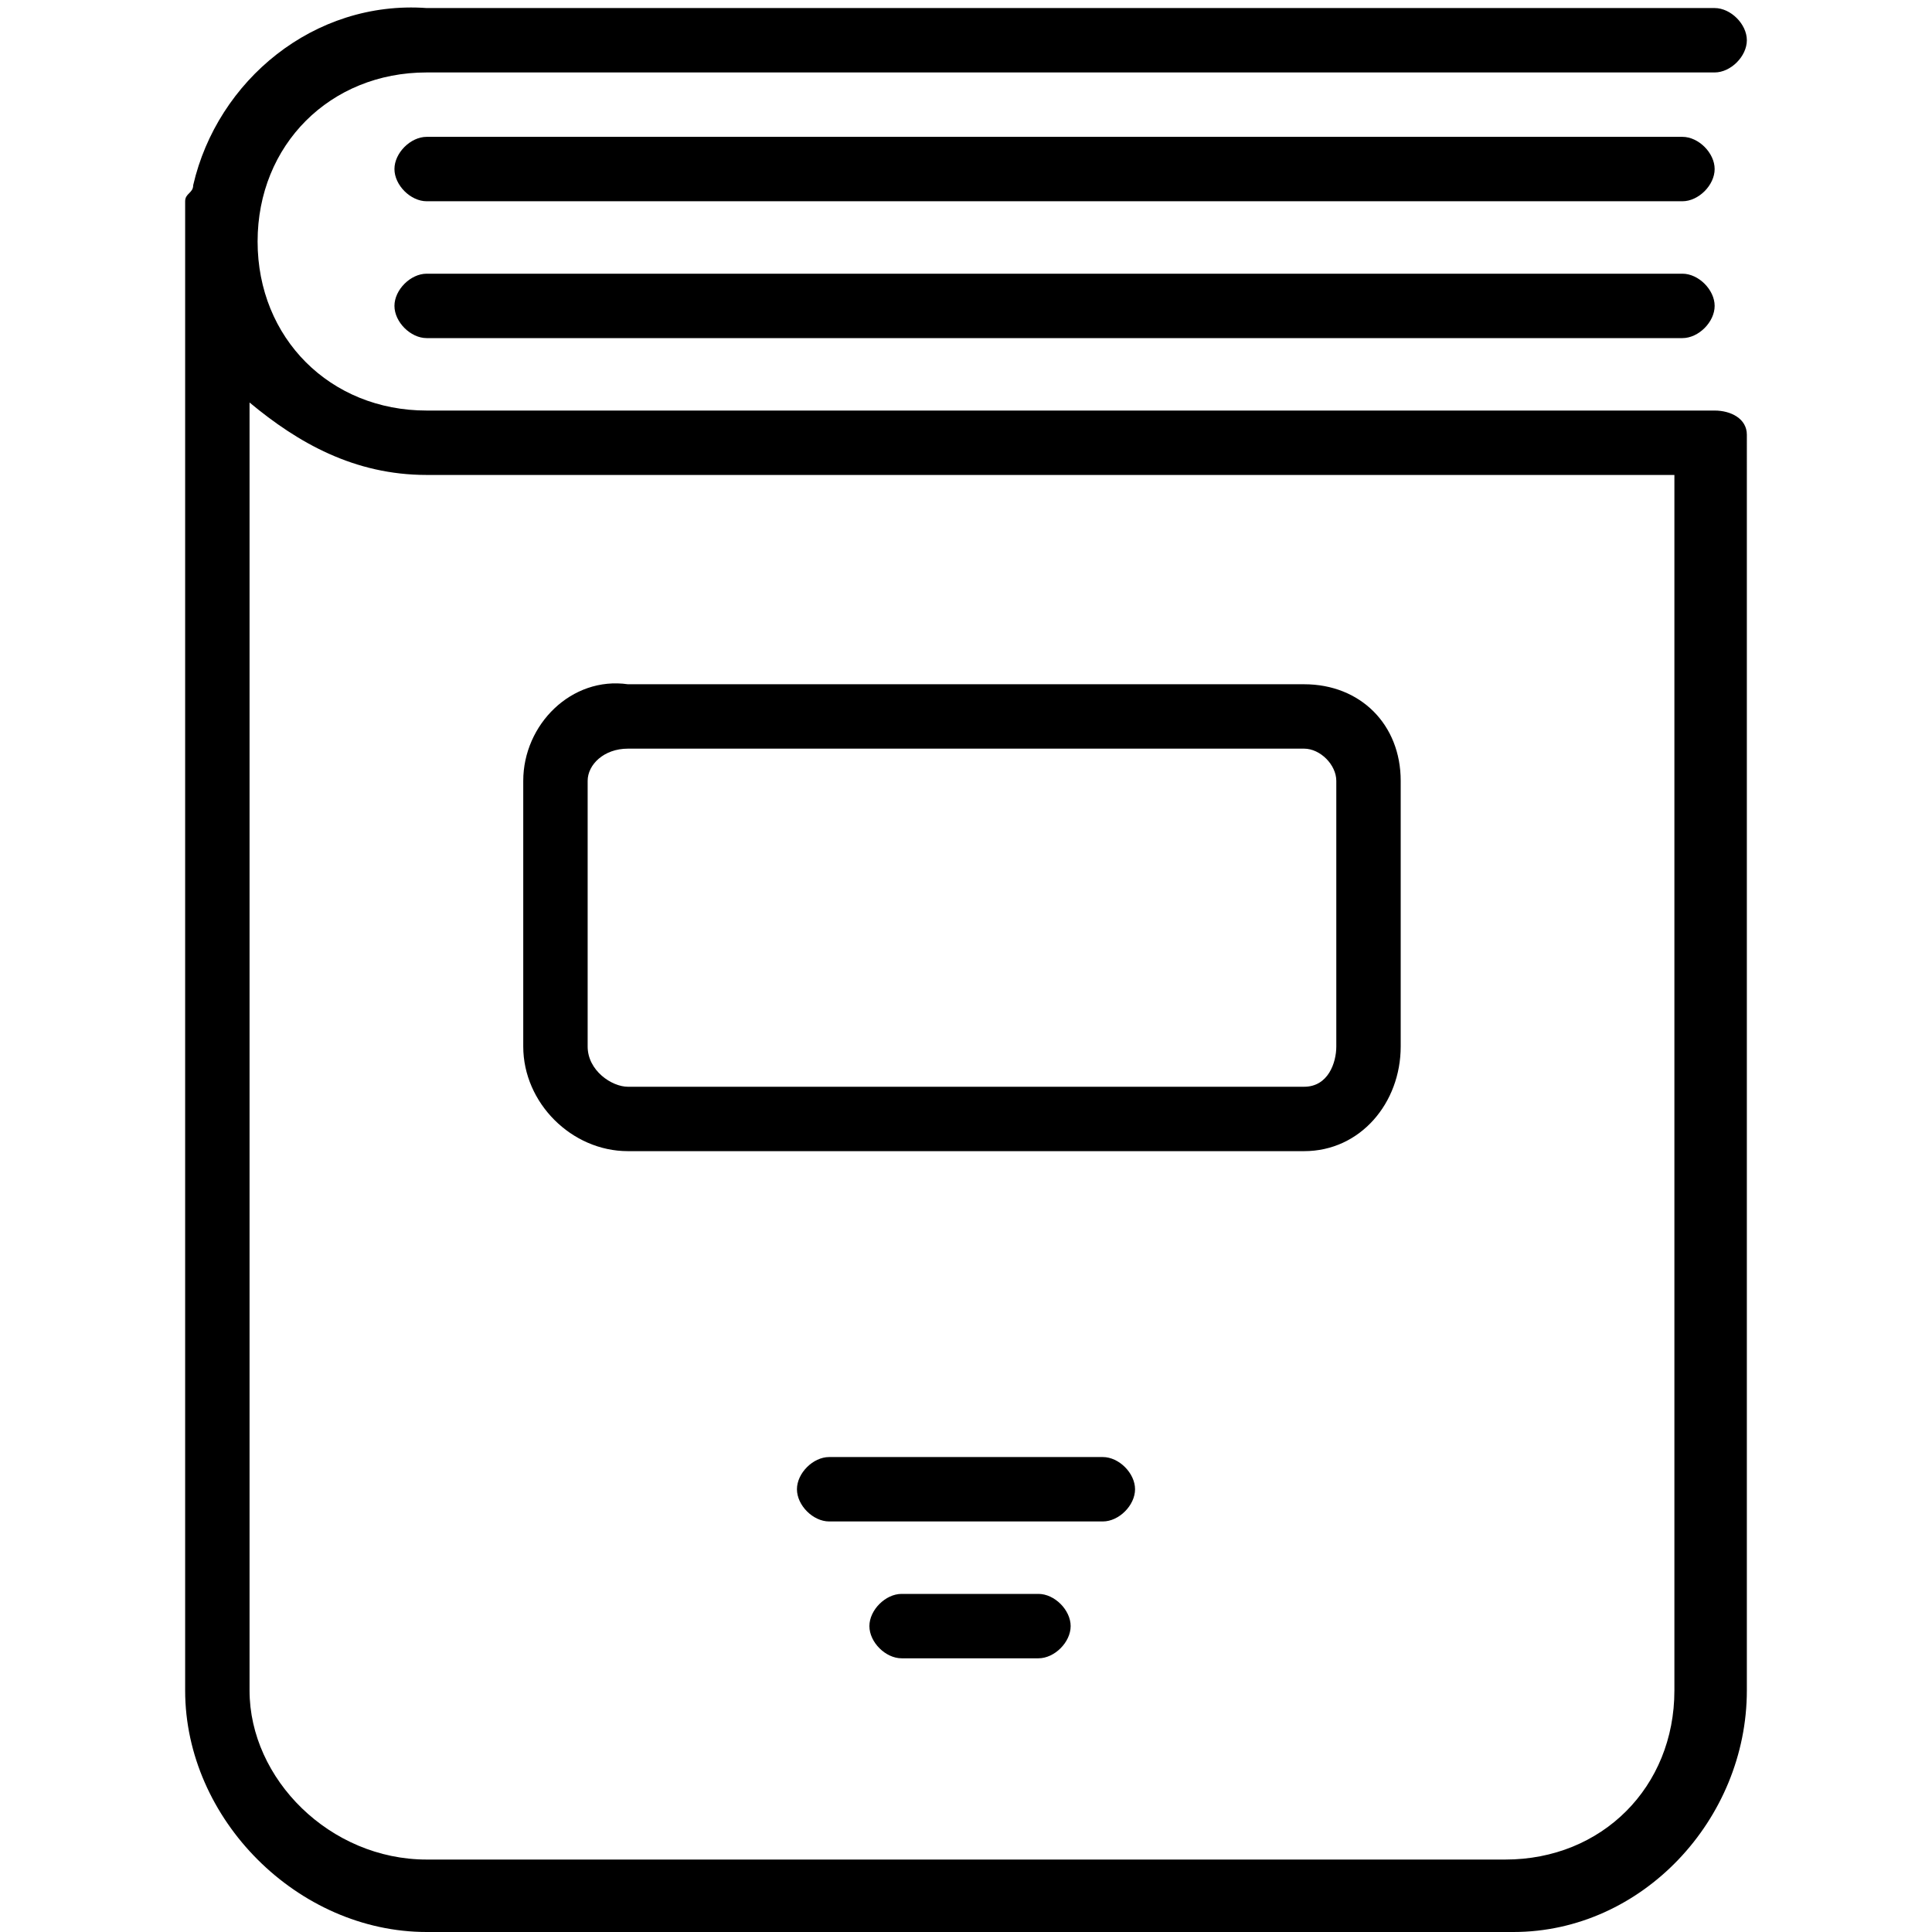 <?xml version="1.0" encoding="utf-8"?>
<!-- Generator: Adobe Illustrator 21.1.0, SVG Export Plug-In . SVG Version: 6.00 Build 0)  -->
<svg version="1.1" id="Layer_1" xmlns="http://www.w3.org/2000/svg" xmlns:xlink="http://www.w3.org/1999/xlink" x="0px" y="0px"
	 viewBox="0 0 24 24" style="enable-background:new 0 0 24 24;" xml:space="preserve">
<g>
	<path d="M7.8,14.3h8.4c0.7,0,1.2-0.6,1.2-1.3V9.7c0-0.7-0.5-1.2-1.2-1.2H7.8C7.1,8.4,6.5,9,6.5,9.7V13C6.5,13.7,7.1,14.3,7.8,14.3z
		 M7.3,9.7c0-0.2,0.2-0.4,0.5-0.4h8.4c0.2,0,0.4,0.2,0.4,0.4V13c0,0.2-0.1,0.5-0.4,0.5H7.8c-0.2,0-0.5-0.2-0.5-0.5V9.7z"/>
	<path d="M13.7,18.1h-3.4c-0.2,0-0.4,0.2-0.4,0.4c0,0.2,0.2,0.4,0.4,0.4h3.4c0.2,0,0.4-0.2,0.4-0.4C14.1,18.3,13.9,18.1,13.7,18.1z"
		/>
	<path d="M12.9,19.8h-1.7c-0.2,0-0.4,0.2-0.4,0.4c0,0.2,0.2,0.4,0.4,0.4h1.7c0.2,0,0.4-0.2,0.4-0.4C13.3,20,13.1,19.8,12.9,19.8z"/>
	<path d="M20.9,1.7H5.3c-0.2,0-0.4,0.2-0.4,0.4c0,0.2,0.2,0.4,0.4,0.4h15.6c0.2,0,0.4-0.2,0.4-0.4C21.3,1.9,21.1,1.7,20.9,1.7z"/>
	<path d="M20.9,3.4H5.3c-0.2,0-0.4,0.2-0.4,0.4c0,0.2,0.2,0.4,0.4,0.4h15.6c0.2,0,0.4-0.2,0.4-0.4C21.3,3.6,21.1,3.4,20.9,3.4z"/>
	<path d="M21.3,5.1h-16c-1.2,0-2.1-0.9-2.1-2.1c0-1.2,0.9-2.1,2.1-2.1h16c0.2,0,0.4-0.2,0.4-0.4c0-0.2-0.2-0.4-0.4-0.4h-16
		C3.9,0,2.7,1,2.4,2.3c0,0.1-0.1,0.1-0.1,0.2V21c0,1.6,1.4,3,3,3h13.5c1.6,0,2.9-1.4,2.9-3V5.4C21.7,5.2,21.5,5.1,21.3,5.1z
		 M20.8,21c0,1.2-0.9,2.1-2.1,2.1H5.3c-1.2,0-2.2-1-2.2-2.1V5c0.6,0.5,1.3,0.9,2.2,0.9h15.5V21z"/>
</g>
</svg>
